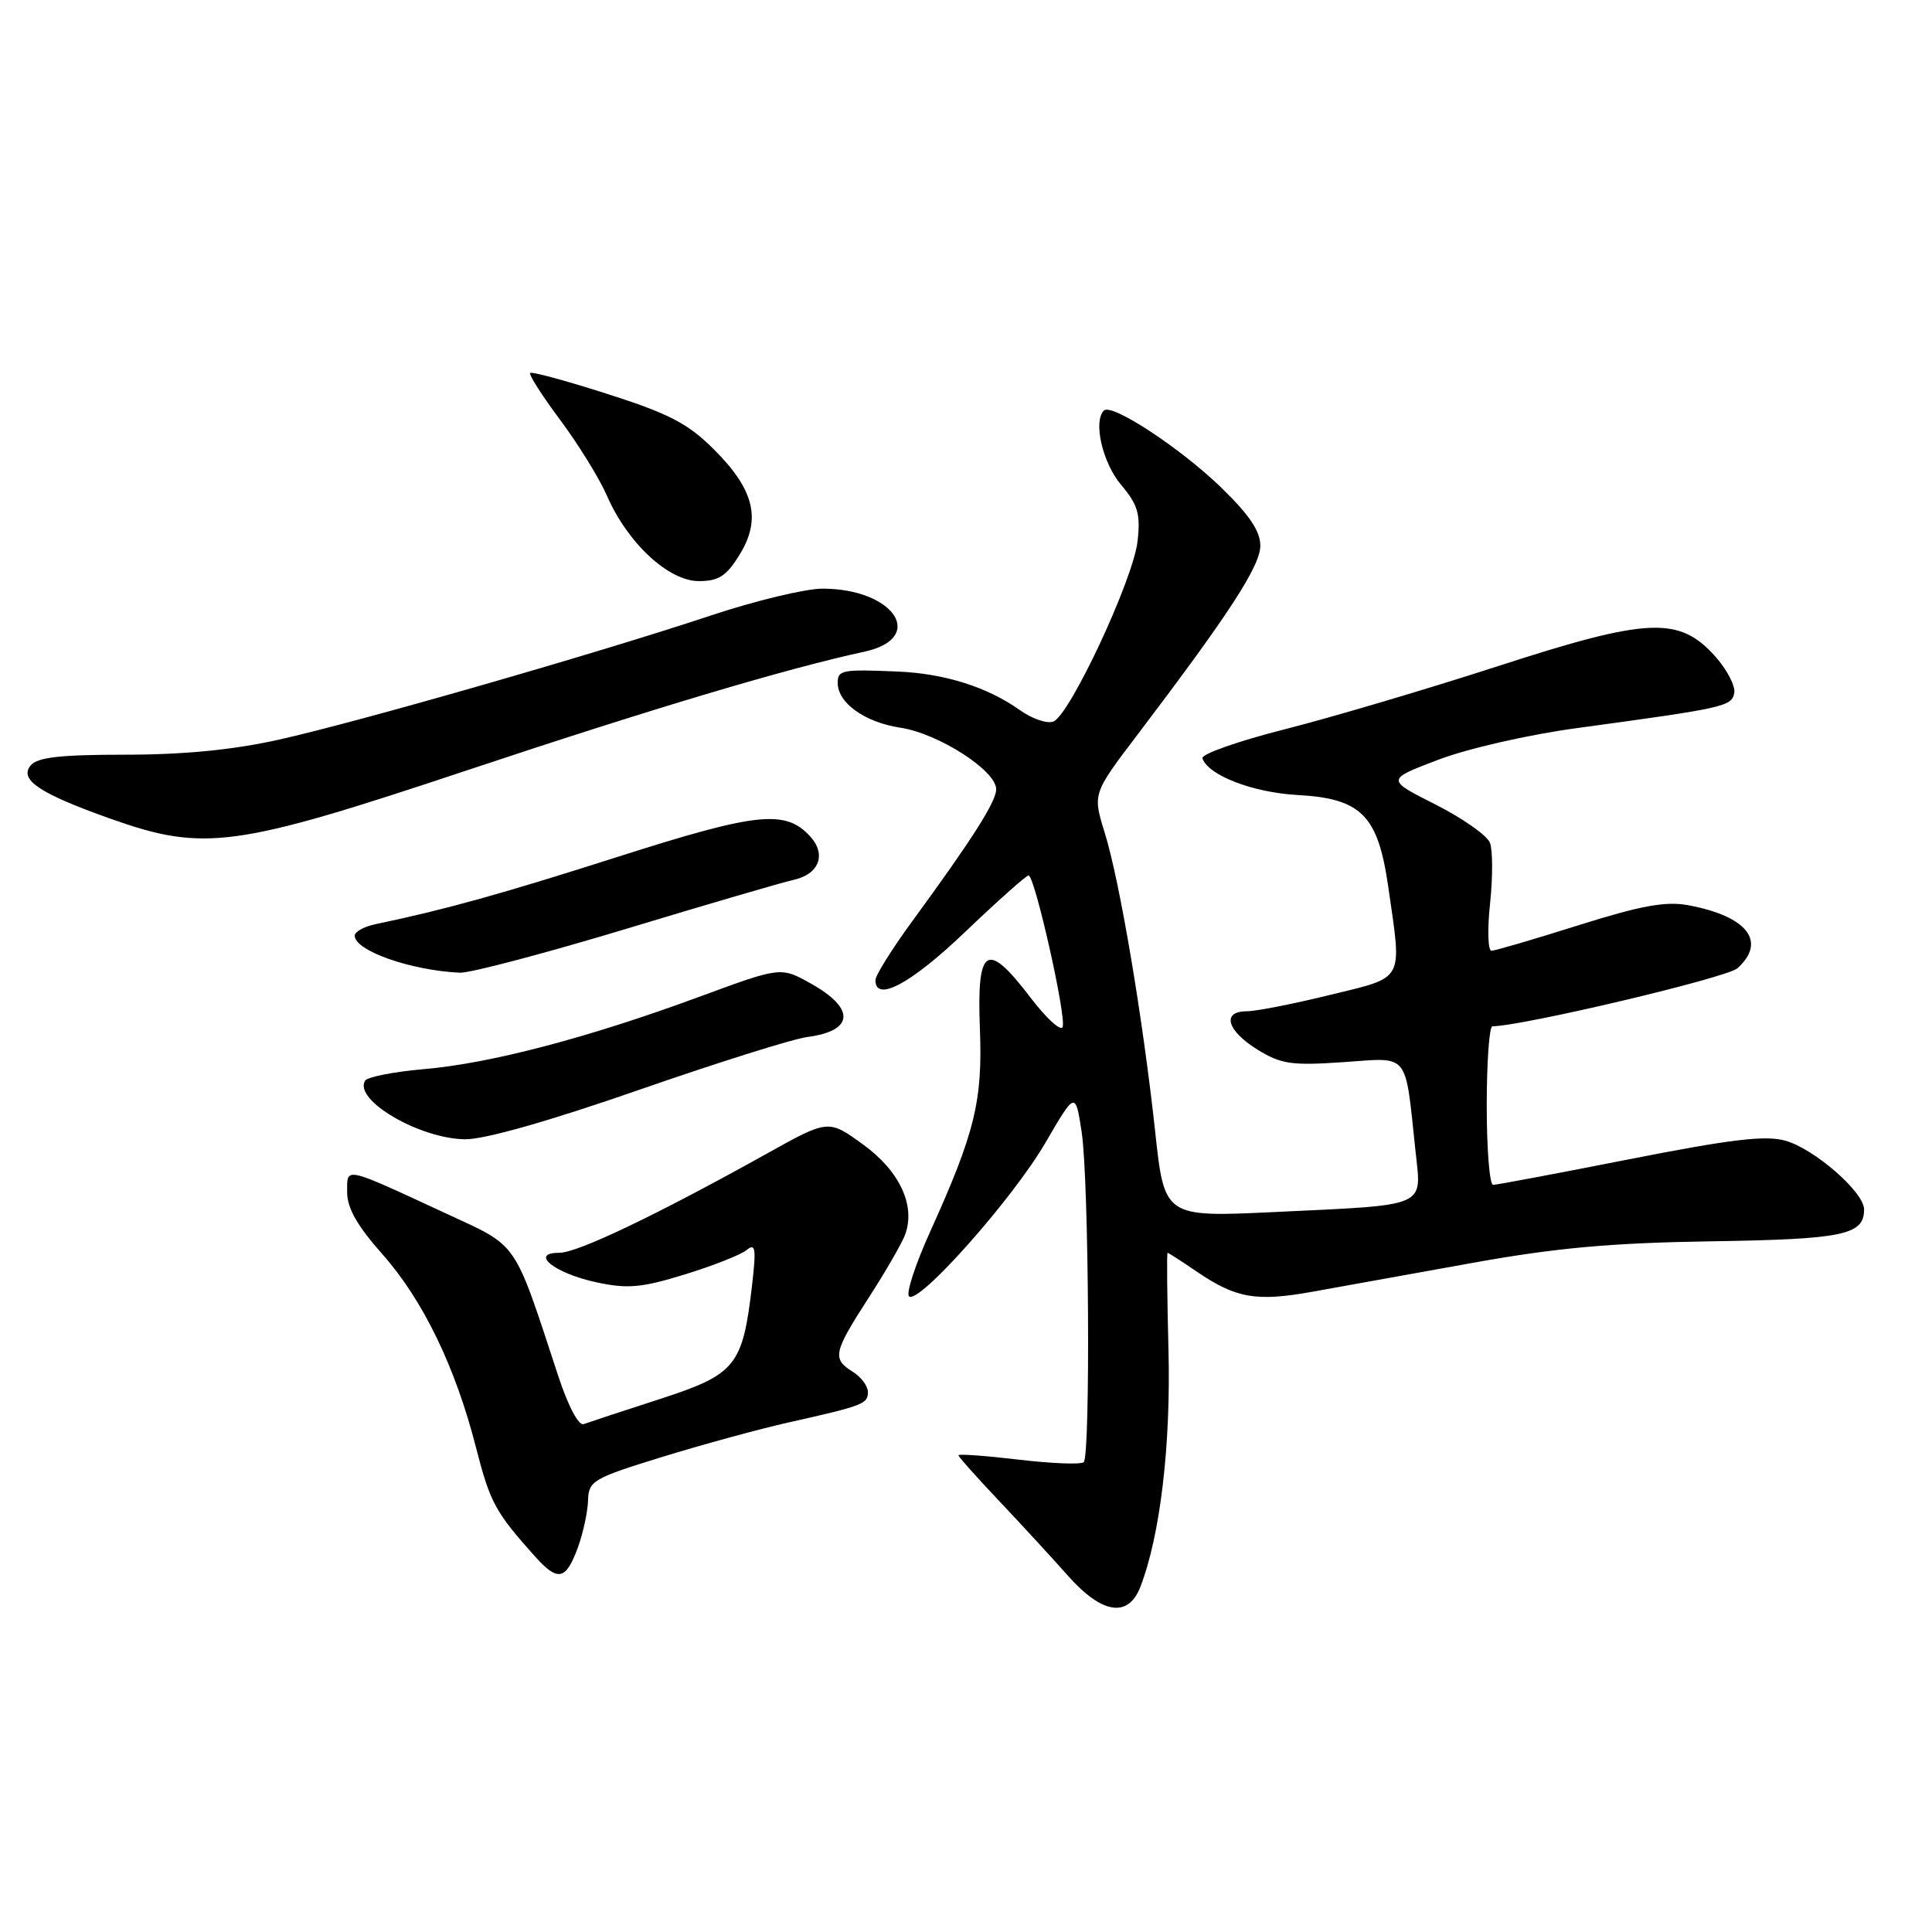 <?xml version="1.0" encoding="UTF-8" standalone="no"?>
<!DOCTYPE svg PUBLIC "-//W3C//DTD SVG 1.1//EN" "http://www.w3.org/Graphics/SVG/1.1/DTD/svg11.dtd" >
<svg xmlns="http://www.w3.org/2000/svg" xmlns:xlink="http://www.w3.org/1999/xlink" version="1.1" viewBox="0 0 256 256">
 <g >
 <path fill="currentColor"
d=" M 151.11 210.25 C 153.73 203.48 155.15 191.51 154.83 178.92 C 154.65 171.81 154.59 166.00 154.71 166.00 C 154.82 166.00 156.59 167.14 158.63 168.53 C 163.82 172.05 166.48 172.50 173.97 171.15 C 177.56 170.50 187.03 168.80 195.00 167.36 C 206.20 165.34 213.43 164.69 226.77 164.48 C 244.29 164.21 247.00 163.64 247.00 160.25 C 247.00 157.96 240.39 152.20 236.54 151.14 C 233.91 150.41 229.32 150.96 215.92 153.60 C 206.44 155.47 198.31 157.00 197.84 157.00 C 197.38 157.00 197.00 152.28 197.00 146.50 C 197.00 140.72 197.34 136.00 197.75 135.99 C 201.83 135.94 228.84 129.55 230.22 128.30 C 234.15 124.75 231.51 121.39 223.66 119.94 C 220.69 119.40 217.41 120.00 209.16 122.60 C 203.30 124.45 198.11 125.97 197.63 125.98 C 197.16 125.99 197.07 123.18 197.44 119.73 C 197.81 116.28 197.80 112.65 197.43 111.68 C 197.05 110.70 193.80 108.42 190.21 106.60 C 183.66 103.30 183.66 103.30 190.58 100.67 C 194.46 99.19 202.55 97.34 209.00 96.47 C 228.57 93.81 229.45 93.61 229.80 91.82 C 229.97 90.91 228.84 88.73 227.28 86.98 C 222.49 81.63 218.39 81.81 198.45 88.28 C 189.13 91.30 176.44 95.06 170.25 96.63 C 164.06 98.20 159.14 99.93 159.33 100.48 C 160.08 102.73 165.99 105.01 171.90 105.34 C 180.38 105.80 182.59 108.02 183.95 117.50 C 185.78 130.22 186.24 129.38 176.20 131.84 C 171.36 133.03 166.41 134.00 165.20 134.00 C 161.85 134.00 162.56 136.56 166.59 139.06 C 169.75 141.01 171.11 141.21 178.00 140.74 C 186.87 140.13 186.14 139.22 187.57 152.61 C 188.37 160.06 189.35 159.63 168.90 160.60 C 154.29 161.29 154.29 161.29 153.06 149.89 C 151.43 134.87 148.38 116.76 146.38 110.34 C 144.78 105.17 144.78 105.17 150.73 97.34 C 162.88 81.33 167.00 74.99 167.00 72.30 C 167.00 70.37 165.52 68.19 161.75 64.54 C 156.34 59.32 147.29 53.38 146.27 54.40 C 144.83 55.84 146.09 61.32 148.54 64.23 C 150.79 66.90 151.14 68.10 150.73 71.74 C 150.15 76.80 141.76 94.77 139.57 95.61 C 138.75 95.93 136.73 95.24 135.10 94.07 C 130.83 91.03 125.14 89.24 118.92 88.98 C 111.55 88.67 111.00 88.78 111.00 90.50 C 111.00 93.14 114.60 95.71 119.28 96.42 C 124.32 97.17 132.00 102.10 132.00 104.58 C 132.00 106.22 128.86 111.16 120.84 122.12 C 118.18 125.76 116.00 129.25 116.00 129.87 C 116.00 132.87 120.71 130.35 127.87 123.50 C 132.19 119.38 135.98 116.00 136.29 116.00 C 137.10 116.00 141.30 134.61 140.81 136.06 C 140.59 136.72 138.64 134.94 136.48 132.10 C 130.75 124.59 129.42 125.43 129.84 136.25 C 130.22 145.88 129.19 150.08 123.22 163.27 C 121.29 167.54 120.04 171.37 120.45 171.77 C 121.67 172.96 134.17 158.89 138.50 151.46 C 142.50 144.59 142.50 144.59 143.33 150.04 C 144.29 156.38 144.51 192.82 143.60 193.74 C 143.25 194.08 139.38 193.93 134.99 193.41 C 130.59 192.89 127.00 192.63 127.00 192.83 C 127.00 193.03 129.41 195.73 132.35 198.84 C 135.30 201.96 139.40 206.41 141.47 208.75 C 146.02 213.89 149.50 214.43 151.11 210.25 Z  M 76.61 204.94 C 77.29 203.05 77.88 200.28 77.92 198.78 C 78.00 196.22 78.59 195.87 87.75 193.05 C 93.11 191.40 100.65 189.34 104.50 188.48 C 114.43 186.25 115.00 186.03 115.00 184.44 C 115.00 183.66 114.10 182.45 113.00 181.77 C 110.24 180.05 110.42 179.21 115.09 171.98 C 117.34 168.50 119.52 164.72 119.94 163.58 C 121.34 159.72 119.21 155.17 114.35 151.64 C 109.76 148.32 109.76 148.32 101.63 152.85 C 87.07 160.96 76.55 166.00 74.13 166.00 C 70.08 166.00 73.48 168.72 79.02 169.91 C 83.15 170.80 84.98 170.64 90.71 168.88 C 94.44 167.73 98.14 166.28 98.91 165.65 C 100.11 164.67 100.22 165.38 99.65 170.32 C 98.40 181.02 97.51 182.11 87.40 185.39 C 82.51 186.97 77.98 188.47 77.35 188.70 C 76.68 188.96 75.29 186.35 73.97 182.32 C 67.99 164.13 68.77 165.27 59.14 160.81 C 45.40 154.45 46.00 154.58 46.00 157.99 C 46.00 160.08 47.36 162.46 50.66 166.18 C 56.04 172.24 60.35 181.13 63.08 191.83 C 64.95 199.12 65.62 200.35 70.92 206.27 C 73.95 209.64 75.00 209.39 76.61 204.94 Z  M 84.63 144.43 C 95.01 140.82 105.05 137.66 106.95 137.41 C 113.19 136.60 113.38 133.63 107.40 130.30 C 103.45 128.10 103.45 128.10 92.58 132.11 C 77.98 137.49 65.03 140.90 56.22 141.66 C 52.21 142.01 48.68 142.70 48.38 143.19 C 46.80 145.75 55.58 150.89 61.63 150.96 C 64.23 150.98 72.75 148.56 84.63 144.43 Z  M 82.93 123.09 C 93.69 119.83 103.69 116.91 105.14 116.59 C 108.51 115.86 109.53 113.25 107.39 110.87 C 104.10 107.24 100.40 107.62 82.00 113.49 C 66.44 118.46 59.00 120.53 49.75 122.46 C 48.24 122.78 47.00 123.46 47.00 123.98 C 47.00 125.97 54.40 128.58 60.93 128.89 C 62.26 128.95 72.16 126.34 82.93 123.09 Z  M 61.80 102.10 C 86.30 93.93 104.30 88.56 114.50 86.36 C 122.84 84.57 118.50 78.00 108.98 78.00 C 106.72 78.00 100.06 79.60 94.18 81.56 C 79.15 86.56 47.54 95.65 36.94 98.01 C 30.91 99.36 24.34 100.00 16.63 100.00 C 7.97 100.00 4.96 100.34 4.06 101.43 C 2.50 103.31 5.24 105.14 14.57 108.46 C 27.03 112.89 31.05 112.35 61.80 102.10 Z  M 98.00 73.50 C 100.90 68.80 99.96 64.90 94.61 59.56 C 91.18 56.13 88.70 54.83 80.54 52.22 C 75.09 50.47 70.46 49.21 70.25 49.42 C 70.04 49.63 71.83 52.43 74.23 55.65 C 76.63 58.87 79.43 63.40 80.44 65.72 C 83.16 71.96 88.59 77.00 92.59 77.00 C 95.22 77.00 96.25 76.34 98.00 73.50 Z "/>
</g>
</svg>
